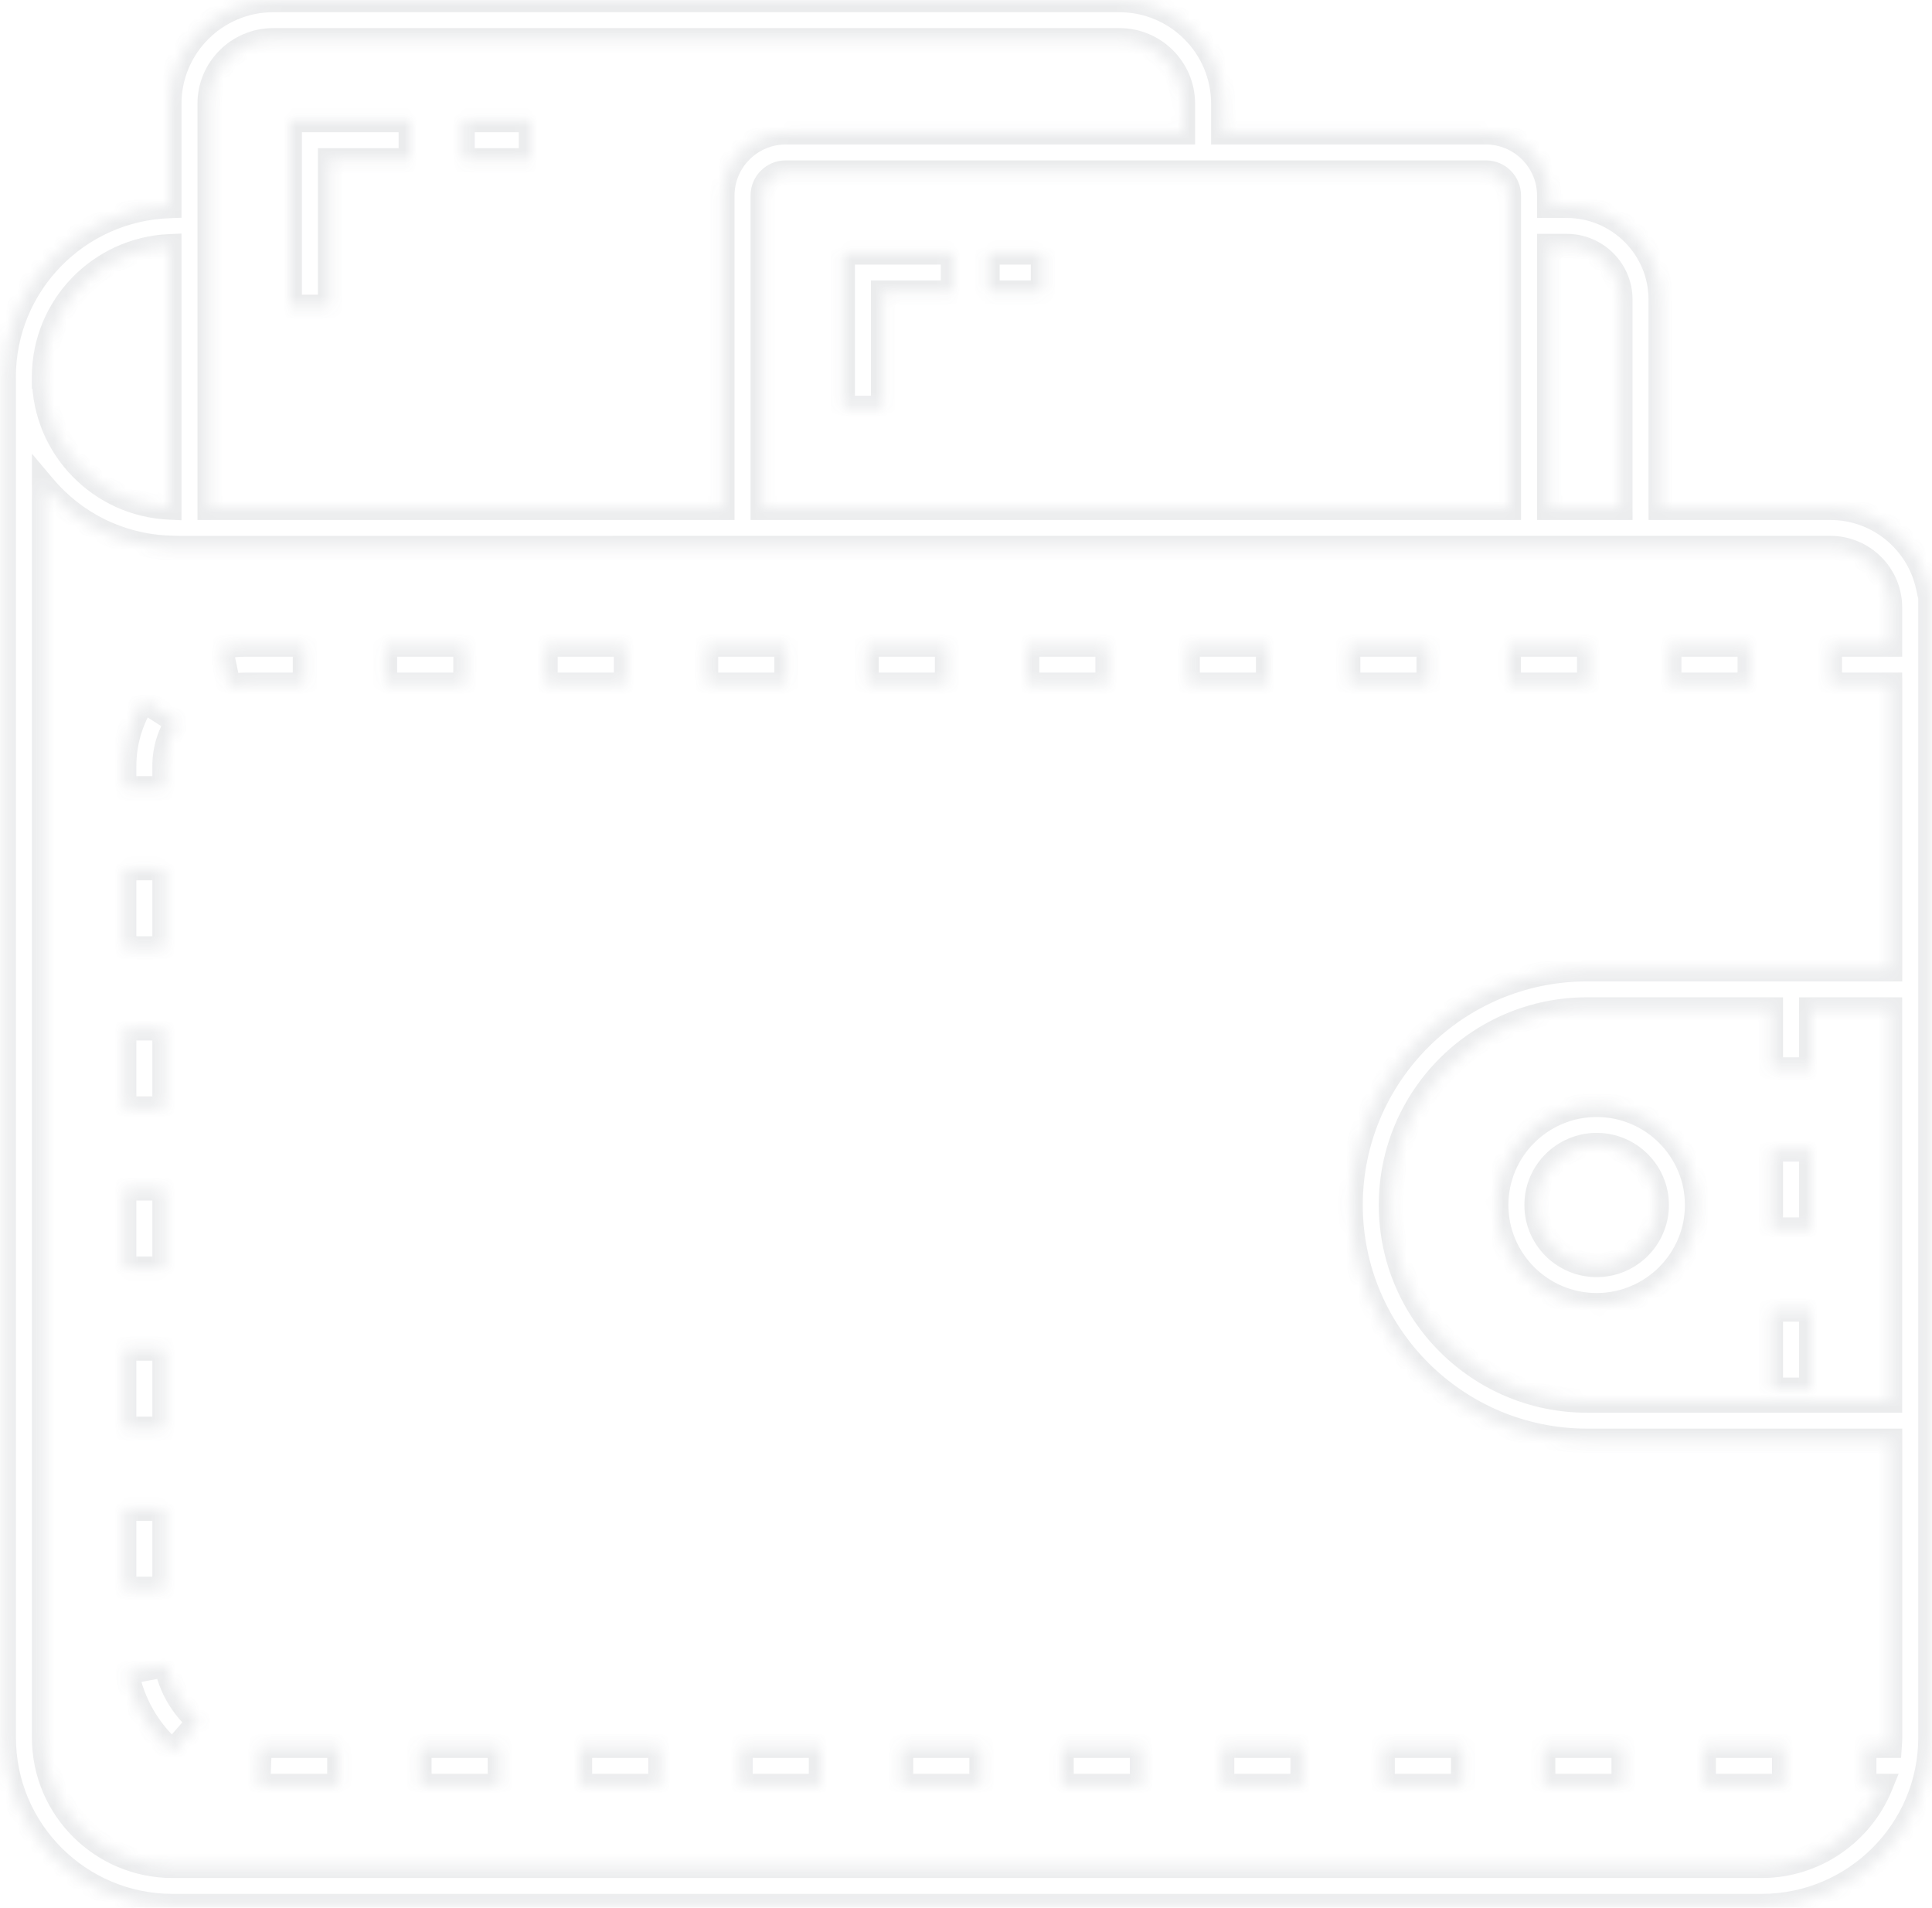 <svg width="160" height="158" viewBox="0 0 160 158" fill="none" xmlns="http://www.w3.org/2000/svg">
<g id="business-and-finance" opacity="0.222">
<g id="Combined Shape" opacity="0.476">
<mask id="path-1-inside-1" fill="white">
<path fill-rule="evenodd" clip-rule="evenodd" d="M0.321 143.923C0.321 151.6 6.583 157.846 14.281 157.846H145.886C153.591 157.846 159.861 151.593 159.861 143.906V48.546H159.653C158.839 44.845 155.536 42.064 151.585 42.064H137.525V24.81C137.525 20.532 134.037 17.052 129.748 17.052H128.29V16.195C128.29 13.312 125.939 10.966 123.049 10.966H101.297V8.582C101.297 3.856 97.442 0.012 92.705 0.012H22.624C17.886 0.012 14.032 3.856 14.032 8.582V17.072C6.426 17.33 0.315 23.566 0.315 31.213C0.315 31.236 0.317 31.257 0.318 31.279L0.318 31.279C0.32 31.3 0.321 31.32 0.321 31.341V143.923ZM128.29 20.367H129.748C132.203 20.367 134.201 22.36 134.201 24.81V42.064H128.29V20.367ZM124.966 16.195C124.966 15.139 124.106 14.281 123.049 14.281H65.073C64.015 14.281 63.155 15.139 63.155 16.195V42.063H124.966V16.195ZM17.355 8.582C17.355 5.685 19.719 3.327 22.624 3.327H92.705C95.61 3.327 97.973 5.685 97.973 8.582V10.966H65.073C62.183 10.966 59.831 13.312 59.831 16.195V42.064H17.355V8.582ZM156.53 50.311C156.53 47.592 154.312 45.379 151.585 45.379L14.032 45.38V45.354C9.869 45.213 6.155 43.289 3.645 40.31V143.923C3.645 149.772 8.417 154.531 14.281 154.531H145.886C150.342 154.531 154.162 151.784 155.749 147.9H154.398V144.585H156.502L156.508 144.505L156.512 144.437L156.512 144.437C156.525 144.261 156.537 144.085 156.537 143.906V119.314H131.429C120.639 119.314 111.86 110.558 111.86 99.796C111.86 89.033 120.639 80.278 131.429 80.278H156.537V57.101H156.53V56.701H151.545V53.386H156.53V50.311ZM149.987 88.565V83.593H156.53V115.999H131.429C122.471 115.999 115.184 108.731 115.184 99.796C115.184 90.862 122.471 83.593 131.429 83.593H146.664V88.565H149.987ZM14.032 42.039V20.387C8.261 20.642 3.642 25.39 3.639 31.207H3.645V31.341C3.713 37.102 8.302 41.785 14.032 42.039ZM24.003 25.404H27.327V13.272H34.013V9.957H24.003V25.404ZM43.964 9.957H38.315V13.273H43.964V9.957ZM81.788 20.912H86.366V24.227H81.788V20.912ZM78.916 24.227H73.126V33.776H69.802V20.912H78.916V24.227ZM123.919 99.796C123.919 95.227 127.646 91.508 132.228 91.508C136.809 91.508 140.537 95.227 140.537 99.796C140.537 104.366 136.809 108.084 132.228 108.084C127.646 108.084 123.919 104.366 123.919 99.796ZM127.242 99.796C127.242 102.538 129.479 104.769 132.228 104.769C134.977 104.769 137.213 102.538 137.213 99.796C137.213 97.054 134.977 94.823 132.228 94.823C129.479 94.823 127.242 97.054 127.242 99.796ZM149.987 95.196H146.664V101.826H149.987V95.196ZM146.664 108.457H149.987V115.087H146.664V108.457ZM107.866 144.585H101.218V147.9H107.866V144.585ZM21.516 144.578L21.383 147.89C21.547 147.896 21.712 147.9 21.878 147.9H28.097V144.585H21.878L21.516 144.578ZM25.243 56.701H20.369C19.891 56.701 19.415 56.75 18.956 56.848L18.263 53.606C18.95 53.46 19.658 53.386 20.369 53.386H25.243V56.701ZM74.628 144.585H81.276V147.9H74.628V144.585ZM105.012 53.386H98.365V56.701H105.012V53.386ZM34.744 144.585H41.391V147.9H34.744V144.585ZM144.897 53.386H138.25V56.701H144.897V53.386ZM85.07 53.386H91.717V56.701H85.07V53.386ZM118.307 53.386H111.66V56.701H118.307V53.386ZM124.955 53.386H131.602V56.701H124.955V53.386ZM78.422 53.386H71.775V56.701H78.422V53.386ZM48.039 144.585H54.686V147.9H48.039V144.585ZM67.981 144.585H61.334V147.9H67.981V144.585ZM10.293 63.435V65.277H13.616V63.435C13.616 62.14 13.986 60.883 14.683 59.8L11.887 58.008C10.844 59.627 10.293 61.504 10.293 63.435ZM13.616 85.168H10.293V91.798H13.616V85.168ZM127.808 144.585H134.456V147.9H127.808V144.585ZM13.616 111.689H10.293V118.319H13.616V111.689ZM10.293 98.428H13.616V105.059H10.293V98.428ZM51.833 53.386H45.185V56.701H51.833V53.386ZM87.923 144.585H94.571V147.9H87.923V144.585ZM65.127 53.386H58.48V56.701H65.127V53.386ZM114.513 144.585H121.161V147.9H114.513V144.585ZM38.538 53.386H31.89V56.701H38.538V53.386ZM10.495 138.506C10.977 141.047 12.329 143.383 14.3 145.085L16.476 142.58C15.069 141.365 14.105 139.699 13.761 137.889L10.495 138.506ZM147.751 144.585H141.103V147.9H147.751V144.585ZM10.293 124.95H13.616V131.58H10.293V124.95ZM13.616 71.907H10.293V78.538H13.616V71.907Z"/>
</mask>
<path d="M159.861 48.546H160.861V47.546H159.861V48.546ZM159.653 48.546L158.676 48.761L158.849 49.546H159.653V48.546ZM137.525 42.064H136.525V43.064H137.525V42.064ZM128.29 17.052H127.29V18.052H128.29V17.052ZM101.297 10.966H100.297V11.966H101.297V10.966ZM14.032 17.072L14.066 18.071L15.032 18.038V17.072H14.032ZM0.318 31.279L1.317 31.228L1.316 31.216L1.315 31.205L0.318 31.279ZM0.318 31.279L-0.68 31.33L-0.68 31.342L-0.679 31.354L0.318 31.279ZM0.321 31.341H1.321L1.321 31.333L0.321 31.341ZM128.29 20.367V19.367H127.29V20.367H128.29ZM134.201 42.064V43.064H135.201V42.064H134.201ZM128.29 42.064H127.29V43.064H128.29V42.064ZM63.155 42.063H62.155V43.063H63.155V42.063ZM124.966 42.063V43.063H125.966V42.063H124.966ZM97.973 10.966V11.966H98.973V10.966H97.973ZM59.831 42.064V43.064H60.831V42.064H59.831ZM17.355 42.064H16.355V43.064H17.355V42.064ZM151.585 45.379V44.379V45.379ZM14.032 45.38H13.032V46.38L14.032 46.38L14.032 45.38ZM14.032 45.354H15.032V44.388L14.066 44.355L14.032 45.354ZM3.645 40.31L4.41 39.666L2.645 37.571V40.31H3.645ZM155.749 147.9L156.675 148.279L157.238 146.9H155.749V147.9ZM154.398 147.9H153.398V148.9H154.398V147.9ZM154.398 144.585V143.585H153.398V144.585H154.398ZM156.502 144.585V145.585H157.438L157.5 144.652L156.502 144.585ZM156.508 144.505L155.51 144.436L155.51 144.439L156.508 144.505ZM156.512 144.437L155.516 144.354L155.515 144.368L156.512 144.437ZM156.512 144.437L157.509 144.52L157.51 144.506L156.512 144.437ZM156.537 119.314H157.537V118.314H156.537V119.314ZM156.537 80.278V81.278H157.537V80.278H156.537ZM156.537 57.101H157.537V56.101H156.537V57.101ZM156.53 57.101H155.53V58.101H156.53V57.101ZM156.53 56.701H157.53V55.701H156.53V56.701ZM151.545 56.701H150.545V57.701H151.545V56.701ZM151.545 53.386V52.386H150.545V53.386H151.545ZM156.53 53.386V54.386H157.53V53.386H156.53ZM149.987 83.593V82.593H148.987V83.593H149.987ZM149.987 88.565V89.565H150.987V88.565H149.987ZM156.53 83.593H157.53V82.593H156.53V83.593ZM156.53 115.999V116.999H157.53V115.999H156.53ZM146.664 83.593H147.664V82.593H146.664V83.593ZM146.664 88.565H145.664V89.565H146.664V88.565ZM14.032 20.387H15.032V19.341L13.988 19.388L14.032 20.387ZM14.032 42.039L13.988 43.038L15.032 43.084V42.039H14.032ZM3.639 31.207L2.639 31.207L2.638 32.208H3.639V31.207ZM3.645 31.207H4.645V30.207H3.645V31.207ZM3.645 31.341H2.645L2.645 31.353L3.645 31.341ZM27.327 25.404V26.404H28.327V25.404H27.327ZM24.003 25.404H23.003V26.404H24.003V25.404ZM27.327 13.272V12.272H26.327V13.272H27.327ZM34.013 13.272V14.272H35.013V13.272H34.013ZM34.013 9.957H35.013V8.957H34.013V9.957ZM24.003 9.957V8.957H23.003V9.957H24.003ZM38.315 9.957V8.957H37.315V9.957H38.315ZM43.964 9.957H44.964V8.957H43.964V9.957ZM38.315 13.273H37.315V14.273H38.315V13.273ZM43.964 13.273V14.273H44.964V13.273H43.964ZM86.366 20.912H87.366V19.912H86.366V20.912ZM81.788 20.912V19.912H80.788V20.912H81.788ZM86.366 24.227V25.227H87.366V24.227H86.366ZM81.788 24.227H80.788V25.227H81.788V24.227ZM73.126 24.227V23.227H72.126V24.227H73.126ZM78.916 24.227V25.227H79.916V24.227H78.916ZM73.126 33.776V34.776H74.126V33.776H73.126ZM69.802 33.776H68.802V34.776H69.802V33.776ZM69.802 20.912V19.912H68.802V20.912H69.802ZM78.916 20.912H79.916V19.912H78.916V20.912ZM146.664 95.196V94.196H145.664V95.196H146.664ZM149.987 95.196H150.987V94.196H149.987V95.196ZM146.664 101.826H145.664V102.826H146.664V101.826ZM149.987 101.826V102.826H150.987V101.826H149.987ZM149.987 108.457H150.987V107.457H149.987V108.457ZM146.664 108.457V107.457H145.664V108.457H146.664ZM149.987 115.087V116.087H150.987V115.087H149.987ZM146.664 115.087H145.664V116.087H146.664V115.087ZM101.218 144.585V143.585H100.218V144.585H101.218ZM107.866 144.585H108.866V143.585H107.866V144.585ZM101.218 147.9H100.218V148.9H101.218V147.9ZM107.866 147.9V148.9H108.866V147.9H107.866ZM21.383 147.89L20.384 147.85L20.343 148.85L21.343 148.889L21.383 147.89ZM21.516 144.578L21.535 143.578L20.556 143.559L20.517 144.538L21.516 144.578ZM28.097 147.9V148.9H29.097V147.9H28.097ZM28.097 144.585H29.097V143.585H28.097V144.585ZM21.878 144.585L21.859 145.585L21.869 145.585H21.878V144.585ZM25.243 56.701V57.701H26.243V56.701H25.243ZM18.956 56.848L17.978 57.057L18.187 58.035L19.164 57.826L18.956 56.848ZM18.263 53.606L18.055 52.627L17.075 52.835L17.285 53.815L18.263 53.606ZM25.243 53.386H26.243V52.386H25.243V53.386ZM81.276 144.585H82.276V143.585H81.276V144.585ZM74.628 144.585V143.585H73.628V144.585H74.628ZM81.276 147.9V148.9H82.276V147.9H81.276ZM74.628 147.9H73.628V148.9H74.628V147.9ZM98.365 53.386V52.386H97.365V53.386H98.365ZM105.012 53.386H106.012V52.386H105.012V53.386ZM98.365 56.701H97.365V57.701H98.365V56.701ZM105.012 56.701V57.701H106.012V56.701H105.012ZM41.391 144.585H42.391V143.585H41.391V144.585ZM34.744 144.585V143.585H33.744V144.585H34.744ZM41.391 147.9V148.9H42.391V147.9H41.391ZM34.744 147.9H33.744V148.9H34.744V147.9ZM138.25 53.386V52.386H137.25V53.386H138.25ZM144.897 53.386H145.897V52.386H144.897V53.386ZM138.25 56.701H137.25V57.701H138.25V56.701ZM144.897 56.701V57.701H145.897V56.701H144.897ZM91.717 53.386H92.717V52.386H91.717V53.386ZM85.07 53.386V52.386H84.07V53.386H85.07ZM91.717 56.701V57.701H92.717V56.701H91.717ZM85.07 56.701H84.07V57.701H85.07V56.701ZM111.66 53.386V52.386H110.66V53.386H111.66ZM118.307 53.386H119.307V52.386H118.307V53.386ZM111.66 56.701H110.66V57.701H111.66V56.701ZM118.307 56.701V57.701H119.307V56.701H118.307ZM131.602 53.386H132.602V52.386H131.602V53.386ZM124.955 53.386V52.386H123.955V53.386H124.955ZM131.602 56.701V57.701H132.602V56.701H131.602ZM124.955 56.701H123.955V57.701H124.955V56.701ZM71.775 53.386V52.386H70.775V53.386H71.775ZM78.422 53.386H79.422V52.386H78.422V53.386ZM71.775 56.701H70.775V57.701H71.775V56.701ZM78.422 56.701V57.701H79.422V56.701H78.422ZM54.686 144.585H55.686V143.585H54.686V144.585ZM48.039 144.585V143.585H47.039V144.585H48.039ZM54.686 147.9V148.9H55.686V147.9H54.686ZM48.039 147.9H47.039V148.9H48.039V147.9ZM61.334 144.585V143.585H60.334V144.585H61.334ZM67.981 144.585H68.981V143.585H67.981V144.585ZM61.334 147.9H60.334V148.9H61.334V147.9ZM67.981 147.9V148.9H68.981V147.9H67.981ZM10.293 65.277H9.293V66.277H10.293V65.277ZM13.616 65.277V66.277H14.616V65.277H13.616ZM14.683 59.8L15.524 60.341L16.067 59.499L15.223 58.958L14.683 59.8ZM11.887 58.008L12.427 57.166L11.587 56.627L11.046 57.466L11.887 58.008ZM10.293 85.168V84.168H9.293V85.168H10.293ZM13.616 85.168H14.616V84.168H13.616V85.168ZM10.293 91.798H9.293V92.798H10.293V91.798ZM13.616 91.798V92.798H14.616V91.798H13.616ZM134.456 144.585H135.456V143.585H134.456V144.585ZM127.808 144.585V143.585H126.808V144.585H127.808ZM134.456 147.9V148.9H135.456V147.9H134.456ZM127.808 147.9H126.808V148.9H127.808V147.9ZM10.293 111.689V110.689H9.293V111.689H10.293ZM13.616 111.689H14.616V110.689H13.616V111.689ZM10.293 118.319H9.293V119.319H10.293V118.319ZM13.616 118.319V119.319H14.616V118.319H13.616ZM13.616 98.428H14.616V97.428H13.616V98.428ZM10.293 98.428V97.428H9.293V98.428H10.293ZM13.616 105.059V106.059H14.616V105.059H13.616ZM10.293 105.059H9.293V106.059H10.293V105.059ZM45.185 53.386V52.386H44.185V53.386H45.185ZM51.833 53.386H52.833V52.386H51.833V53.386ZM45.185 56.701H44.185V57.701H45.185V56.701ZM51.833 56.701V57.701H52.833V56.701H51.833ZM94.571 144.585H95.571V143.585H94.571V144.585ZM87.923 144.585V143.585H86.923V144.585H87.923ZM94.571 147.9V148.9H95.571V147.9H94.571ZM87.923 147.9H86.923V148.9H87.923V147.9ZM58.48 53.386V52.386H57.48V53.386H58.48ZM65.127 53.386H66.127V52.386H65.127V53.386ZM58.48 56.701H57.48V57.701H58.48V56.701ZM65.127 56.701V57.701H66.127V56.701H65.127ZM121.161 144.585H122.161V143.585H121.161V144.585ZM114.513 144.585V143.585H113.513V144.585H114.513ZM121.161 147.9V148.9H122.161V147.9H121.161ZM114.513 147.9H113.513V148.9H114.513V147.9ZM31.89 53.386V52.386H30.89V53.386H31.89ZM38.538 53.386H39.538V52.386H38.538V53.386ZM31.89 56.701H30.89V57.701H31.89V56.701ZM38.538 56.701V57.701H39.538V56.701H38.538ZM14.3 145.085L13.646 145.842L14.401 146.494L15.055 145.741L14.3 145.085ZM10.495 138.506L10.31 137.523L9.326 137.709L9.513 138.692L10.495 138.506ZM16.476 142.58L17.231 143.235L17.889 142.478L17.129 141.823L16.476 142.58ZM13.761 137.889L14.743 137.703L14.557 136.721L13.575 136.907L13.761 137.889ZM141.103 144.585V143.585H140.103V144.585H141.103ZM147.751 144.585H148.751V143.585H147.751V144.585ZM141.103 147.9H140.103V148.9H141.103V147.9ZM147.751 147.9V148.9H148.751V147.9H147.751ZM13.616 124.95H14.616V123.95H13.616V124.95ZM10.293 124.95V123.95H9.293V124.95H10.293ZM13.616 131.58V132.58H14.616V131.58H13.616ZM10.293 131.58H9.293V132.58H10.293V131.58ZM10.293 71.907V70.907H9.293V71.907H10.293ZM13.616 71.907H14.616V70.907H13.616V71.907ZM10.293 78.538H9.293V79.538H10.293V78.538ZM13.616 78.538V79.538H14.616V78.538H13.616ZM14.281 156.846C7.133 156.846 1.321 151.045 1.321 143.923H-0.679C-0.679 152.155 6.034 158.846 14.281 158.846V156.846ZM145.886 156.846H14.281V158.846H145.886V156.846ZM158.861 143.906C158.861 151.038 153.041 156.846 145.886 156.846V158.846C154.141 158.846 160.861 152.147 160.861 143.906H158.861ZM158.861 48.546V143.906H160.861V48.546H158.861ZM159.653 49.546H159.861V47.546H159.653V49.546ZM151.585 43.064C155.056 43.064 157.961 45.508 158.676 48.761L160.63 48.331C159.717 44.183 156.017 41.064 151.585 41.064V43.064ZM137.525 43.064H151.585V41.064H137.525V43.064ZM136.525 24.81V42.064H138.525V24.81H136.525ZM129.748 18.052C133.487 18.052 136.525 21.087 136.525 24.81H138.525C138.525 19.977 134.587 16.052 129.748 16.052V18.052ZM128.29 18.052H129.748V16.052H128.29V18.052ZM127.29 16.195V17.052H129.29V16.195H127.29ZM123.049 11.966C125.389 11.966 127.29 13.866 127.29 16.195H129.29C129.29 12.757 126.489 9.966 123.049 9.966V11.966ZM101.297 11.966H123.049V9.966H101.297V11.966ZM100.297 8.582V10.966H102.297V8.582H100.297ZM92.705 1.012C96.892 1.012 100.297 4.411 100.297 8.582H102.297C102.297 3.301 97.992 -0.988 92.705 -0.988V1.012ZM22.624 1.012H92.705V-0.988H22.624V1.012ZM15.032 8.582C15.032 4.411 18.436 1.012 22.624 1.012V-0.988C17.336 -0.988 13.032 3.301 13.032 8.582H15.032ZM15.032 17.072V8.582H13.032V17.072H15.032ZM1.315 31.213C1.315 24.111 6.993 18.311 14.066 18.071L13.998 16.072C5.86 16.349 -0.685 23.02 -0.685 31.213H1.315ZM1.315 31.205C1.315 31.199 1.315 31.196 1.315 31.193C1.314 31.191 1.314 31.19 1.314 31.191C1.314 31.192 1.315 31.201 1.315 31.213H-0.685C-0.685 31.279 -0.68 31.337 -0.679 31.354L1.315 31.205ZM1.317 31.228L1.317 31.228L-0.68 31.33L-0.68 31.33L1.317 31.228ZM1.321 31.333C1.321 31.274 1.317 31.22 1.315 31.205L-0.679 31.354C-0.679 31.359 -0.678 31.362 -0.678 31.365C-0.678 31.367 -0.678 31.368 -0.678 31.368C-0.678 31.367 -0.678 31.36 -0.679 31.349L1.321 31.333ZM1.321 143.923V31.341H-0.679V143.923H1.321ZM129.748 19.367H128.29V21.367H129.748V19.367ZM135.201 24.81C135.201 21.805 132.753 19.367 129.748 19.367V21.367C131.653 21.367 133.201 22.914 133.201 24.81H135.201ZM135.201 42.064V24.81H133.201V42.064H135.201ZM128.29 43.064H134.201V41.064H128.29V43.064ZM127.29 20.367V42.064H129.29V20.367H127.29ZM123.049 15.281C123.556 15.281 123.966 15.694 123.966 16.195H125.966C125.966 14.585 124.656 13.281 123.049 13.281V15.281ZM65.073 15.281H123.049V13.281H65.073V15.281ZM64.155 16.195C64.155 15.694 64.565 15.281 65.073 15.281V13.281C63.465 13.281 62.155 14.585 62.155 16.195H64.155ZM64.155 42.063V16.195H62.155V42.063H64.155ZM124.966 41.063H63.155V43.063H124.966V41.063ZM123.966 16.195V42.063H125.966V16.195H123.966ZM22.624 2.327C19.169 2.327 16.355 5.13 16.355 8.582H18.355C18.355 6.239 20.269 4.327 22.624 4.327V2.327ZM92.705 2.327H22.624V4.327H92.705V2.327ZM98.973 8.582C98.973 5.13 96.16 2.327 92.705 2.327V4.327C95.06 4.327 96.973 6.239 96.973 8.582H98.973ZM98.973 10.966V8.582H96.973V10.966H98.973ZM65.073 11.966H97.973V9.966H65.073V11.966ZM60.831 16.195C60.831 13.867 62.733 11.966 65.073 11.966V9.966C61.633 9.966 58.831 12.757 58.831 16.195H60.831ZM60.831 42.064V16.195H58.831V42.064H60.831ZM17.355 43.064H59.831V41.064H17.355V43.064ZM16.355 8.582V42.064H18.355V8.582H16.355ZM151.585 46.379C153.762 46.379 155.53 48.146 155.53 50.311H157.53C157.53 47.037 154.862 44.379 151.585 44.379V46.379ZM14.032 46.38L151.585 46.379V44.379L14.032 44.38L14.032 46.38ZM13.032 45.354V45.38H15.032V45.354H13.032ZM2.88 40.955C5.566 44.142 9.542 46.203 13.998 46.354L14.066 44.355C10.195 44.224 6.743 42.435 4.41 39.666L2.88 40.955ZM4.645 143.923V40.31H2.645V143.923H4.645ZM14.281 153.531C8.966 153.531 4.645 149.218 4.645 143.923H2.645C2.645 150.327 7.867 155.531 14.281 155.531V153.531ZM145.886 153.531H14.281V155.531H145.886V153.531ZM154.823 147.522C153.385 151.043 149.921 153.531 145.886 153.531V155.531C150.763 155.531 154.94 152.524 156.675 148.279L154.823 147.522ZM154.398 148.9H155.749V146.9H154.398V148.9ZM153.398 144.585V147.9H155.398V144.585H153.398ZM156.502 143.585H154.398V145.585H156.502V143.585ZM155.51 144.439L155.504 144.519L157.5 144.652L157.505 144.572L155.51 144.439ZM155.515 144.368L155.51 144.436L157.505 144.574L157.51 144.506L155.515 144.368ZM155.516 144.354L155.516 144.354L157.509 144.52L157.509 144.52L155.516 144.354ZM155.537 143.906C155.537 144.045 155.527 144.186 155.515 144.367L157.51 144.506C157.522 144.336 157.537 144.125 157.537 143.906H155.537ZM155.537 119.314V143.906H157.537V119.314H155.537ZM131.429 120.314H156.537V118.314H131.429V120.314ZM110.86 99.796C110.86 111.113 120.089 120.314 131.429 120.314V118.314C121.188 118.314 112.86 110.003 112.86 99.796H110.86ZM131.429 79.278C120.089 79.278 110.86 88.478 110.86 99.796H112.86C112.86 89.588 121.189 81.278 131.429 81.278V79.278ZM156.537 79.278H131.429V81.278H156.537V79.278ZM155.537 57.101V80.278H157.537V57.101H155.537ZM156.53 58.101H156.537V56.101H156.53V58.101ZM155.53 56.701V57.101H157.53V56.701H155.53ZM151.545 57.701H156.53V55.701H151.545V57.701ZM150.545 53.386V56.701H152.545V53.386H150.545ZM156.53 52.386H151.545V54.386H156.53V52.386ZM155.53 50.311V53.386H157.53V50.311H155.53ZM148.987 83.593V88.565H150.987V83.593H148.987ZM156.53 82.593H149.987V84.593H156.53V82.593ZM157.53 115.999V83.593H155.53V115.999H157.53ZM131.429 116.999H156.53V114.999H131.429V116.999ZM114.184 99.796C114.184 109.285 121.921 116.999 131.429 116.999V114.999C123.021 114.999 116.184 108.176 116.184 99.796H114.184ZM131.429 82.593C121.921 82.593 114.184 90.307 114.184 99.796H116.184C116.184 91.416 123.021 84.593 131.429 84.593V82.593ZM146.664 82.593H131.429V84.593H146.664V82.593ZM147.664 88.565V83.593H145.664V88.565H147.664ZM149.987 87.565H146.664V89.565H149.987V87.565ZM13.032 20.387V42.039H15.032V20.387H13.032ZM4.639 31.208C4.642 25.932 8.833 21.618 14.076 21.386L13.988 19.388C7.69 19.667 2.642 24.848 2.639 31.207L4.639 31.208ZM3.645 30.207H3.639V32.208H3.645V30.207ZM4.645 31.341V31.207H2.645V31.341H4.645ZM14.076 41.04C8.871 40.809 4.706 36.554 4.645 31.329L2.645 31.353C2.719 37.65 7.733 42.761 13.988 43.038L14.076 41.04ZM27.327 24.404H24.003V26.404H27.327V24.404ZM26.327 13.272V25.404H28.327V13.272H26.327ZM34.013 12.272H27.327V14.272H34.013V12.272ZM33.013 9.957V13.272H35.013V9.957H33.013ZM24.003 10.957H34.013V8.957H24.003V10.957ZM25.003 25.404V9.957H23.003V25.404H25.003ZM38.315 10.957H43.964V8.957H38.315V10.957ZM39.315 13.273V9.957H37.315V13.273H39.315ZM43.964 12.273H38.315V14.273H43.964V12.273ZM42.964 9.957V13.273H44.964V9.957H42.964ZM86.366 19.912H81.788V21.912H86.366V19.912ZM87.366 24.227V20.912H85.366V24.227H87.366ZM81.788 25.227H86.366V23.227H81.788V25.227ZM80.788 20.912V24.227H82.788V20.912H80.788ZM73.126 25.227H78.916V23.227H73.126V25.227ZM74.126 33.776V24.227H72.126V33.776H74.126ZM69.802 34.776H73.126V32.776H69.802V34.776ZM68.802 20.912V33.776H70.802V20.912H68.802ZM78.916 19.912H69.802V21.912H78.916V19.912ZM79.916 24.227V20.912H77.916V24.227H79.916ZM132.228 90.508C127.097 90.508 122.919 94.672 122.919 99.796H124.919C124.919 95.781 128.196 92.508 132.228 92.508V90.508ZM141.537 99.796C141.537 94.672 137.359 90.508 132.228 90.508V92.508C136.259 92.508 139.537 95.781 139.537 99.796H141.537ZM132.228 109.084C137.359 109.084 141.537 104.92 141.537 99.796H139.537C139.537 103.811 136.259 107.084 132.228 107.084V109.084ZM122.919 99.796C122.919 104.92 127.097 109.084 132.228 109.084V107.084C128.196 107.084 124.919 103.811 124.919 99.796H122.919ZM132.228 103.769C130.028 103.769 128.242 101.983 128.242 99.796H126.242C126.242 103.093 128.929 105.769 132.228 105.769V103.769ZM136.213 99.796C136.213 101.983 134.427 103.769 132.228 103.769V105.769C135.527 105.769 138.213 103.093 138.213 99.796H136.213ZM132.228 95.823C134.427 95.823 136.213 97.609 136.213 99.796H138.213C138.213 96.499 135.527 93.823 132.228 93.823V95.823ZM128.242 99.796C128.242 97.609 130.028 95.823 132.228 95.823V93.823C128.929 93.823 126.242 96.499 126.242 99.796H128.242ZM146.664 96.196H149.987V94.196H146.664V96.196ZM147.664 101.826V95.196H145.664V101.826H147.664ZM149.987 100.826H146.664V102.826H149.987V100.826ZM148.987 95.196V101.826H150.987V95.196H148.987ZM149.987 107.457H146.664V109.457H149.987V107.457ZM150.987 115.087V108.457H148.987V115.087H150.987ZM146.664 116.087H149.987V114.087H146.664V116.087ZM145.664 108.457V115.087H147.664V108.457H145.664ZM101.218 145.585H107.866V143.585H101.218V145.585ZM102.218 147.9V144.585H100.218V147.9H102.218ZM107.866 146.9H101.218V148.9H107.866V146.9ZM106.866 144.585V147.9H108.866V144.585H106.866ZM22.382 147.93L22.515 144.618L20.517 144.538L20.384 147.85L22.382 147.93ZM21.878 146.9C21.727 146.9 21.576 146.897 21.422 146.891L21.343 148.889C21.517 148.896 21.696 148.9 21.878 148.9V146.9ZM28.097 146.9H21.878V148.9H28.097V146.9ZM27.097 144.585V147.9H29.097V144.585H27.097ZM21.878 145.585H28.097V143.585H21.878V145.585ZM21.496 145.578L21.859 145.585L21.898 143.585L21.535 143.578L21.496 145.578ZM20.369 57.701H25.243V55.701H20.369V57.701ZM19.164 57.826C19.553 57.743 19.959 57.701 20.369 57.701V55.701C19.823 55.701 19.277 55.757 18.747 55.87L19.164 57.826ZM17.285 53.815L17.978 57.057L19.933 56.639L19.241 53.397L17.285 53.815ZM20.369 52.386C19.589 52.386 18.811 52.467 18.055 52.627L18.47 54.584C19.089 54.453 19.728 54.386 20.369 54.386V52.386ZM25.243 52.386H20.369V54.386H25.243V52.386ZM26.243 56.701V53.386H24.243V56.701H26.243ZM81.276 143.585H74.628V145.585H81.276V143.585ZM82.276 147.9V144.585H80.276V147.9H82.276ZM74.628 148.9H81.276V146.9H74.628V148.9ZM73.628 144.585V147.9H75.628V144.585H73.628ZM98.365 54.386H105.012V52.386H98.365V54.386ZM99.365 56.701V53.386H97.365V56.701H99.365ZM105.012 55.701H98.365V57.701H105.012V55.701ZM104.012 53.386V56.701H106.012V53.386H104.012ZM41.391 143.585H34.744V145.585H41.391V143.585ZM42.391 147.9V144.585H40.391V147.9H42.391ZM34.744 148.9H41.391V146.9H34.744V148.9ZM33.744 144.585V147.9H35.744V144.585H33.744ZM138.25 54.386H144.897V52.386H138.25V54.386ZM139.25 56.701V53.386H137.25V56.701H139.25ZM144.897 55.701H138.25V57.701H144.897V55.701ZM143.897 53.386V56.701H145.897V53.386H143.897ZM91.717 52.386H85.07V54.386H91.717V52.386ZM92.717 56.701V53.386H90.717V56.701H92.717ZM85.07 57.701H91.717V55.701H85.07V57.701ZM84.07 53.386V56.701H86.07V53.386H84.07ZM111.66 54.386H118.307V52.386H111.66V54.386ZM112.66 56.701V53.386H110.66V56.701H112.66ZM118.307 55.701H111.66V57.701H118.307V55.701ZM117.307 53.386V56.701H119.307V53.386H117.307ZM131.602 52.386H124.955V54.386H131.602V52.386ZM132.602 56.701V53.386H130.602V56.701H132.602ZM124.955 57.701H131.602V55.701H124.955V57.701ZM123.955 53.386V56.701H125.955V53.386H123.955ZM71.775 54.386H78.422V52.386H71.775V54.386ZM72.775 56.701V53.386H70.775V56.701H72.775ZM78.422 55.701H71.775V57.701H78.422V55.701ZM77.422 53.386V56.701H79.422V53.386H77.422ZM54.686 143.585H48.039V145.585H54.686V143.585ZM55.686 147.9V144.585H53.686V147.9H55.686ZM48.039 148.9H54.686V146.9H48.039V148.9ZM47.039 144.585V147.9H49.039V144.585H47.039ZM61.334 145.585H67.981V143.585H61.334V145.585ZM62.334 147.9V144.585H60.334V147.9H62.334ZM67.981 146.9H61.334V148.9H67.981V146.9ZM66.981 144.585V147.9H68.981V144.585H66.981ZM11.293 65.277V63.435H9.293V65.277H11.293ZM13.616 64.277H10.293V66.277H13.616V64.277ZM12.616 63.435V65.277H14.616V63.435H12.616ZM13.843 59.258C13.04 60.504 12.616 61.949 12.616 63.435H14.616C14.616 62.332 14.931 61.263 15.524 60.341L13.843 59.258ZM11.348 58.85L14.144 60.642L15.223 58.958L12.427 57.166L11.348 58.85ZM11.293 63.435C11.293 61.695 11.789 60.006 12.728 58.549L11.046 57.466C9.899 59.247 9.293 61.312 9.293 63.435H11.293ZM10.293 86.168H13.616V84.168H10.293V86.168ZM11.293 91.798V85.168H9.293V91.798H11.293ZM13.616 90.798H10.293V92.798H13.616V90.798ZM12.616 85.168V91.798H14.616V85.168H12.616ZM134.456 143.585H127.808V145.585H134.456V143.585ZM135.456 147.9V144.585H133.456V147.9H135.456ZM127.808 148.9H134.456V146.9H127.808V148.9ZM126.808 144.585V147.9H128.808V144.585H126.808ZM10.293 112.689H13.616V110.689H10.293V112.689ZM11.293 118.319V111.689H9.293V118.319H11.293ZM13.616 117.319H10.293V119.319H13.616V117.319ZM12.616 111.689V118.319H14.616V111.689H12.616ZM13.616 97.428H10.293V99.428H13.616V97.428ZM14.616 105.059V98.428H12.616V105.059H14.616ZM10.293 106.059H13.616V104.059H10.293V106.059ZM9.293 98.428V105.059H11.293V98.428H9.293ZM45.185 54.386H51.833V52.386H45.185V54.386ZM46.185 56.701V53.386H44.185V56.701H46.185ZM51.833 55.701H45.185V57.701H51.833V55.701ZM50.833 53.386V56.701H52.833V53.386H50.833ZM94.571 143.585H87.923V145.585H94.571V143.585ZM95.571 147.9V144.585H93.571V147.9H95.571ZM87.923 148.9H94.571V146.9H87.923V148.9ZM86.923 144.585V147.9H88.923V144.585H86.923ZM58.48 54.386H65.127V52.386H58.48V54.386ZM59.48 56.701V53.386H57.48V56.701H59.48ZM65.127 55.701H58.48V57.701H65.127V55.701ZM64.127 53.386V56.701H66.127V53.386H64.127ZM121.161 143.585H114.513V145.585H121.161V143.585ZM122.161 147.9V144.585H120.161V147.9H122.161ZM114.513 148.9H121.161V146.9H114.513V148.9ZM113.513 144.585V147.9H115.513V144.585H113.513ZM31.89 54.386H38.538V52.386H31.89V54.386ZM32.89 56.701V53.386H30.89V56.701H32.89ZM38.538 55.701H31.89V57.701H38.538V55.701ZM37.538 53.386V56.701H39.538V53.386H37.538ZM14.953 144.329C13.152 142.773 11.917 140.637 11.478 138.32L9.513 138.692C10.037 141.457 11.506 143.994 13.646 145.842L14.953 144.329ZM15.721 141.924L13.545 144.43L15.055 145.741L17.231 143.235L15.721 141.924ZM12.778 138.076C13.165 140.11 14.246 141.976 15.822 143.337L17.129 141.823C15.892 140.754 15.045 139.289 14.743 137.703L12.778 138.076ZM10.681 139.489L13.946 138.872L13.575 136.907L10.31 137.523L10.681 139.489ZM141.103 145.585H147.751V143.585H141.103V145.585ZM142.103 147.9V144.585H140.103V147.9H142.103ZM147.751 146.9H141.103V148.9H147.751V146.9ZM146.751 144.585V147.9H148.751V144.585H146.751ZM13.616 123.95H10.293V125.95H13.616V123.95ZM14.616 131.58V124.95H12.616V131.58H14.616ZM10.293 132.58H13.616V130.58H10.293V132.58ZM9.293 124.95V131.58H11.293V124.95H9.293ZM10.293 72.907H13.616V70.907H10.293V72.907ZM11.293 78.538V71.907H9.293V78.538H11.293ZM13.616 77.538H10.293V79.538H13.616V77.538ZM12.616 71.907V78.538H14.616V71.907H12.616Z" fill="#444E5B" mask="url(#path-1-inside-1)"/>
</g>
</g>
</svg>
